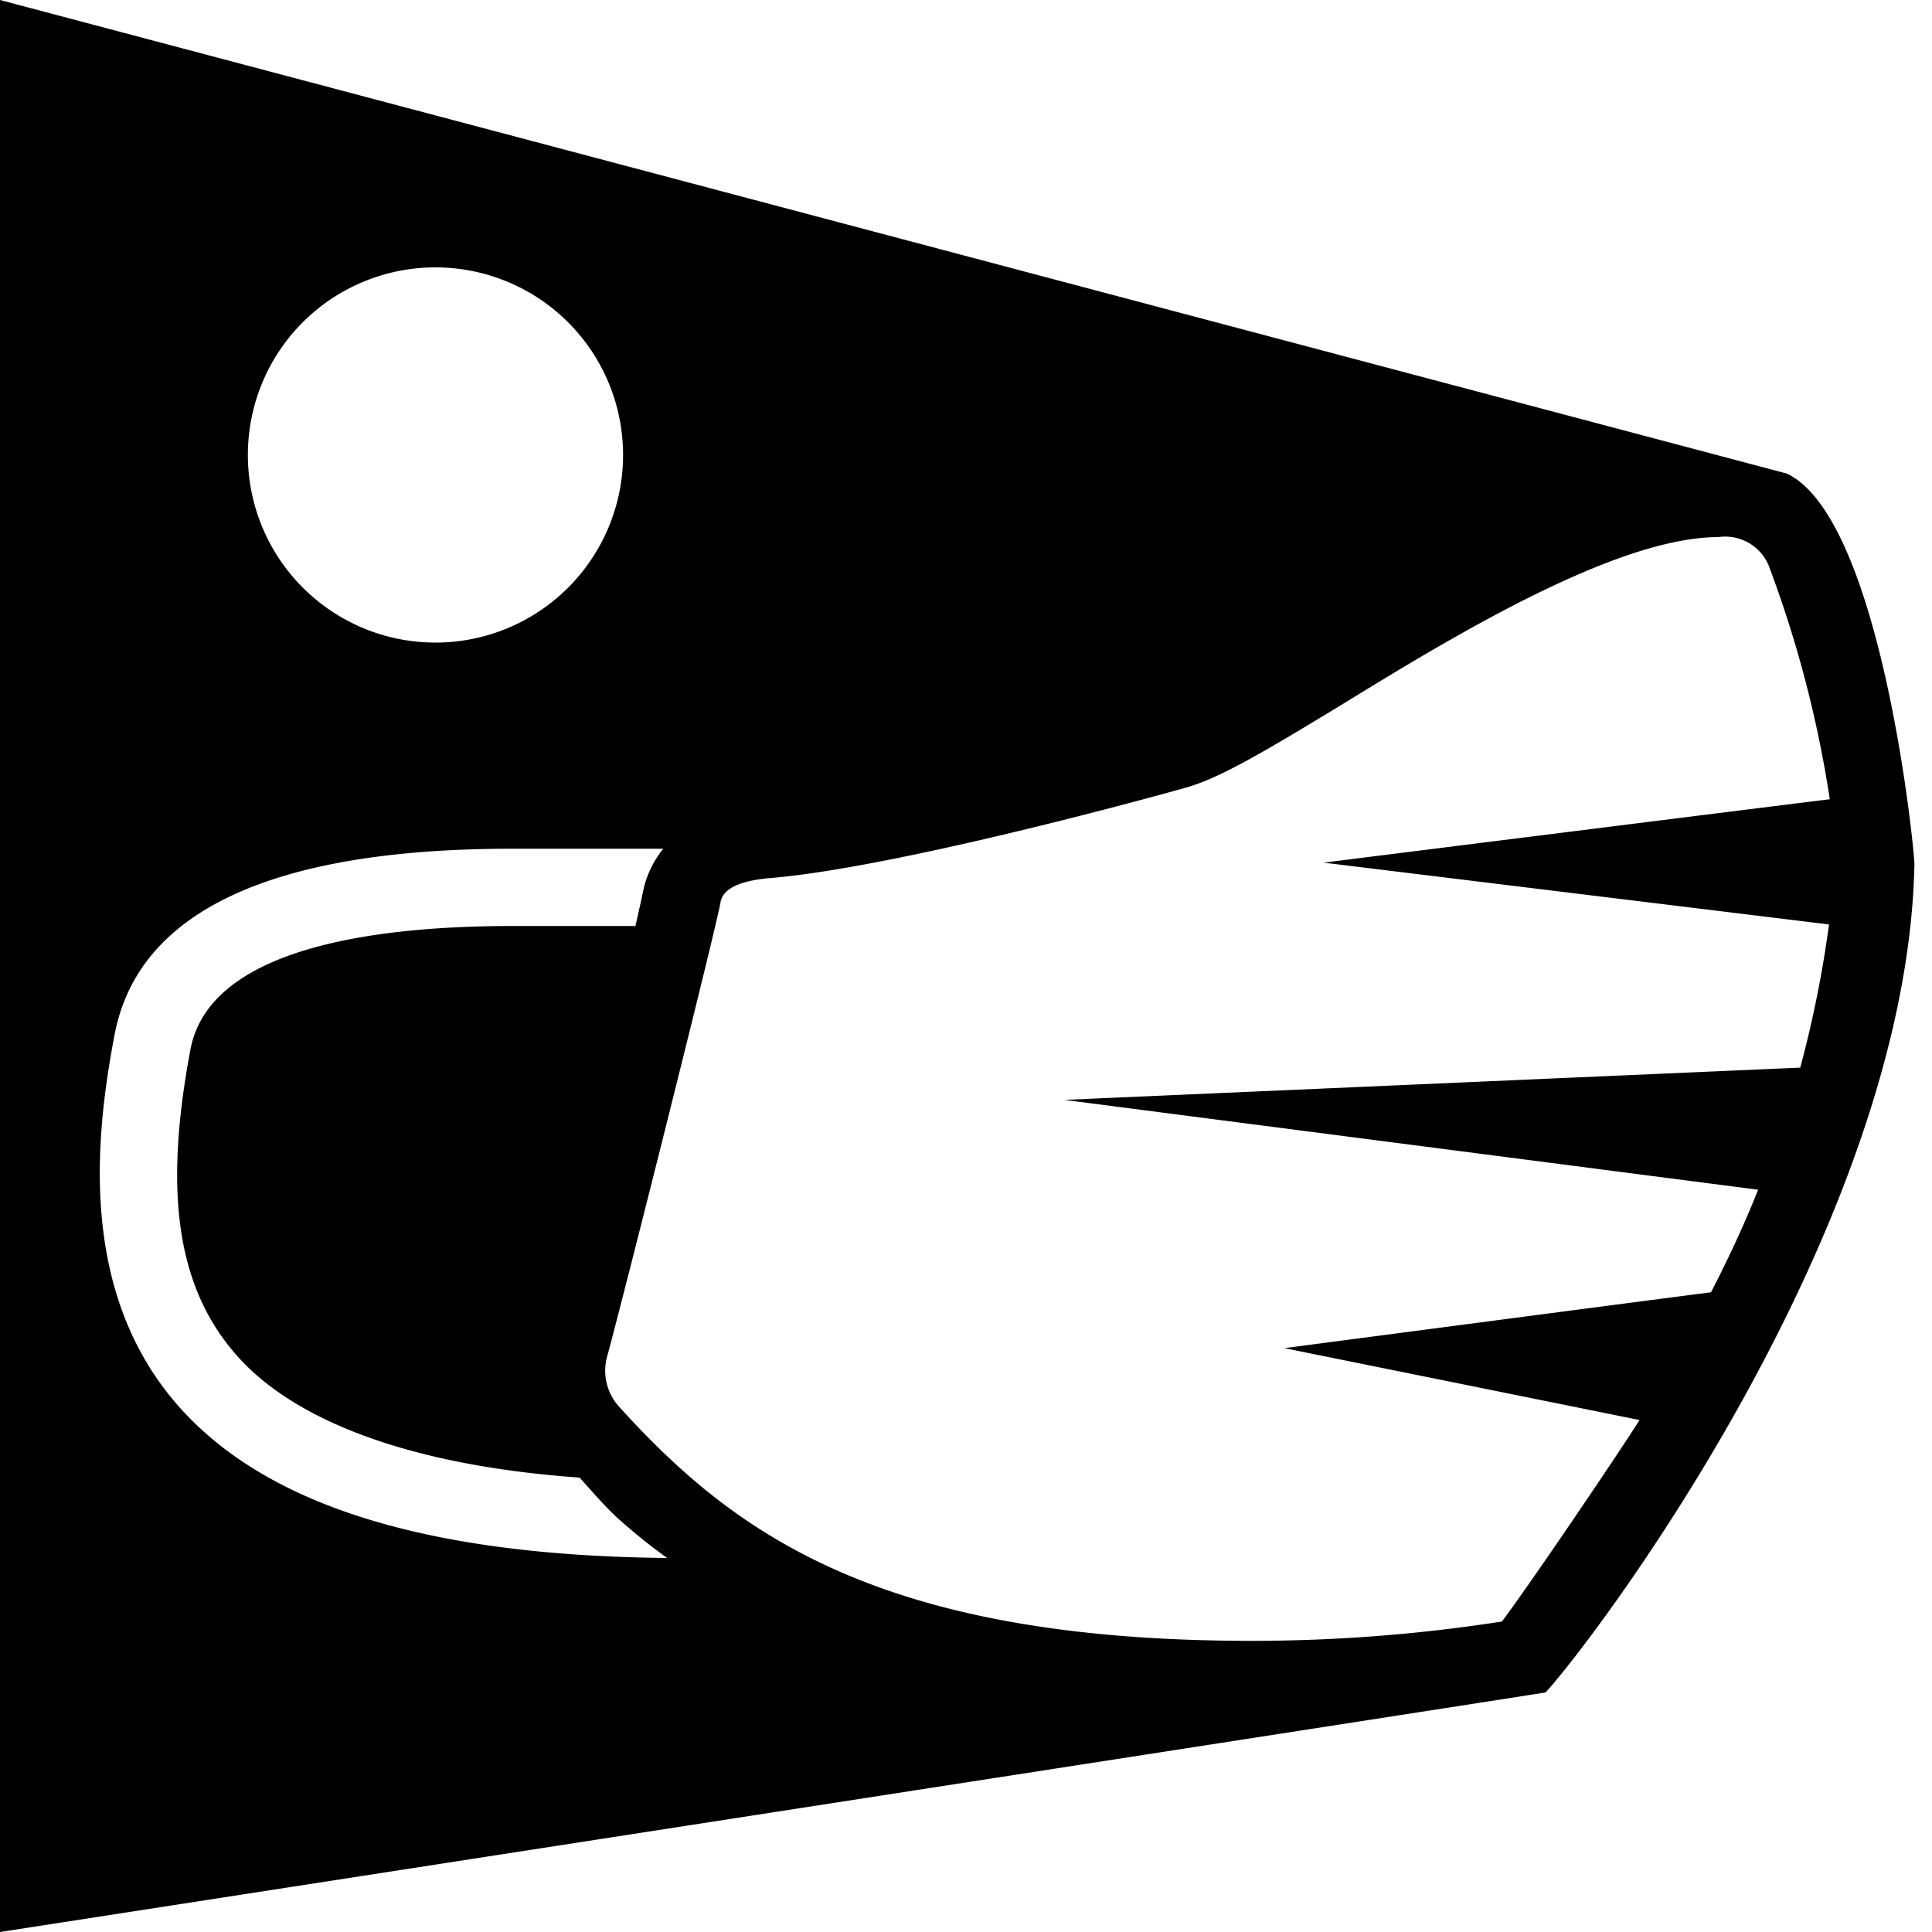 <svg id="art" xmlns="http://www.w3.org/2000/svg" viewBox="0 0 100 100"><path d="M92.48,24.51,0,0V100S79.73,87.66,80,87.6c2.38-2.58,18.72-24,19.09-42.88C99.09,44,97.38,26.81,92.48,24.51ZM91,61.58q-1,2.52-2.44,5.31c-1.17.14-22.08,2.89-22.08,2.89L84.86,73.5c-.84,1.36-5.5,8.26-7.12,10.43a84.38,84.38,0,0,1-12.93,1C45.58,84.93,38,79.41,32,72.76a2.77,2.77,0,0,1-.56-2.6c.82-3,5.67-22.29,5.85-23.44.09-.62.79-1.12,2.56-1.27,6.21-.51,18.86-3.93,21.49-4.67,1.8-.5,4.09-1.87,8-4.24C75,33.06,83.61,27.8,88.94,27.8a2.44,2.44,0,0,1,2.61,1.48,59.82,59.82,0,0,1,3.16,12.09c-1.29.15-26.2,3.28-26.2,3.28l26.16,3.2a58.56,58.56,0,0,1-1.49,7.41L55.09,56.93ZM22.53,13.84a9.71,9.71,0,1,1-9.7,9.7A9.7,9.7,0,0,1,22.53,13.84ZM9.22,72.76C4.11,66.94,4.89,59,5.93,53.56c1.21-6.39,8.14-9.63,20.57-9.63h7.83a5.23,5.23,0,0,0-1,2v0c-.13.62-.28,1.3-.44,2H26.5c-7,0-15.64,1.1-16.64,6.38-1.41,7.46-.68,12.33,2.36,15.81S21.38,75.87,30,76.48c.64.71,1.26,1.44,1.95,2.08a30.08,30.08,0,0,0,2.58,2.08C22.09,80.52,13.77,77.93,9.22,72.76Z"/></svg>